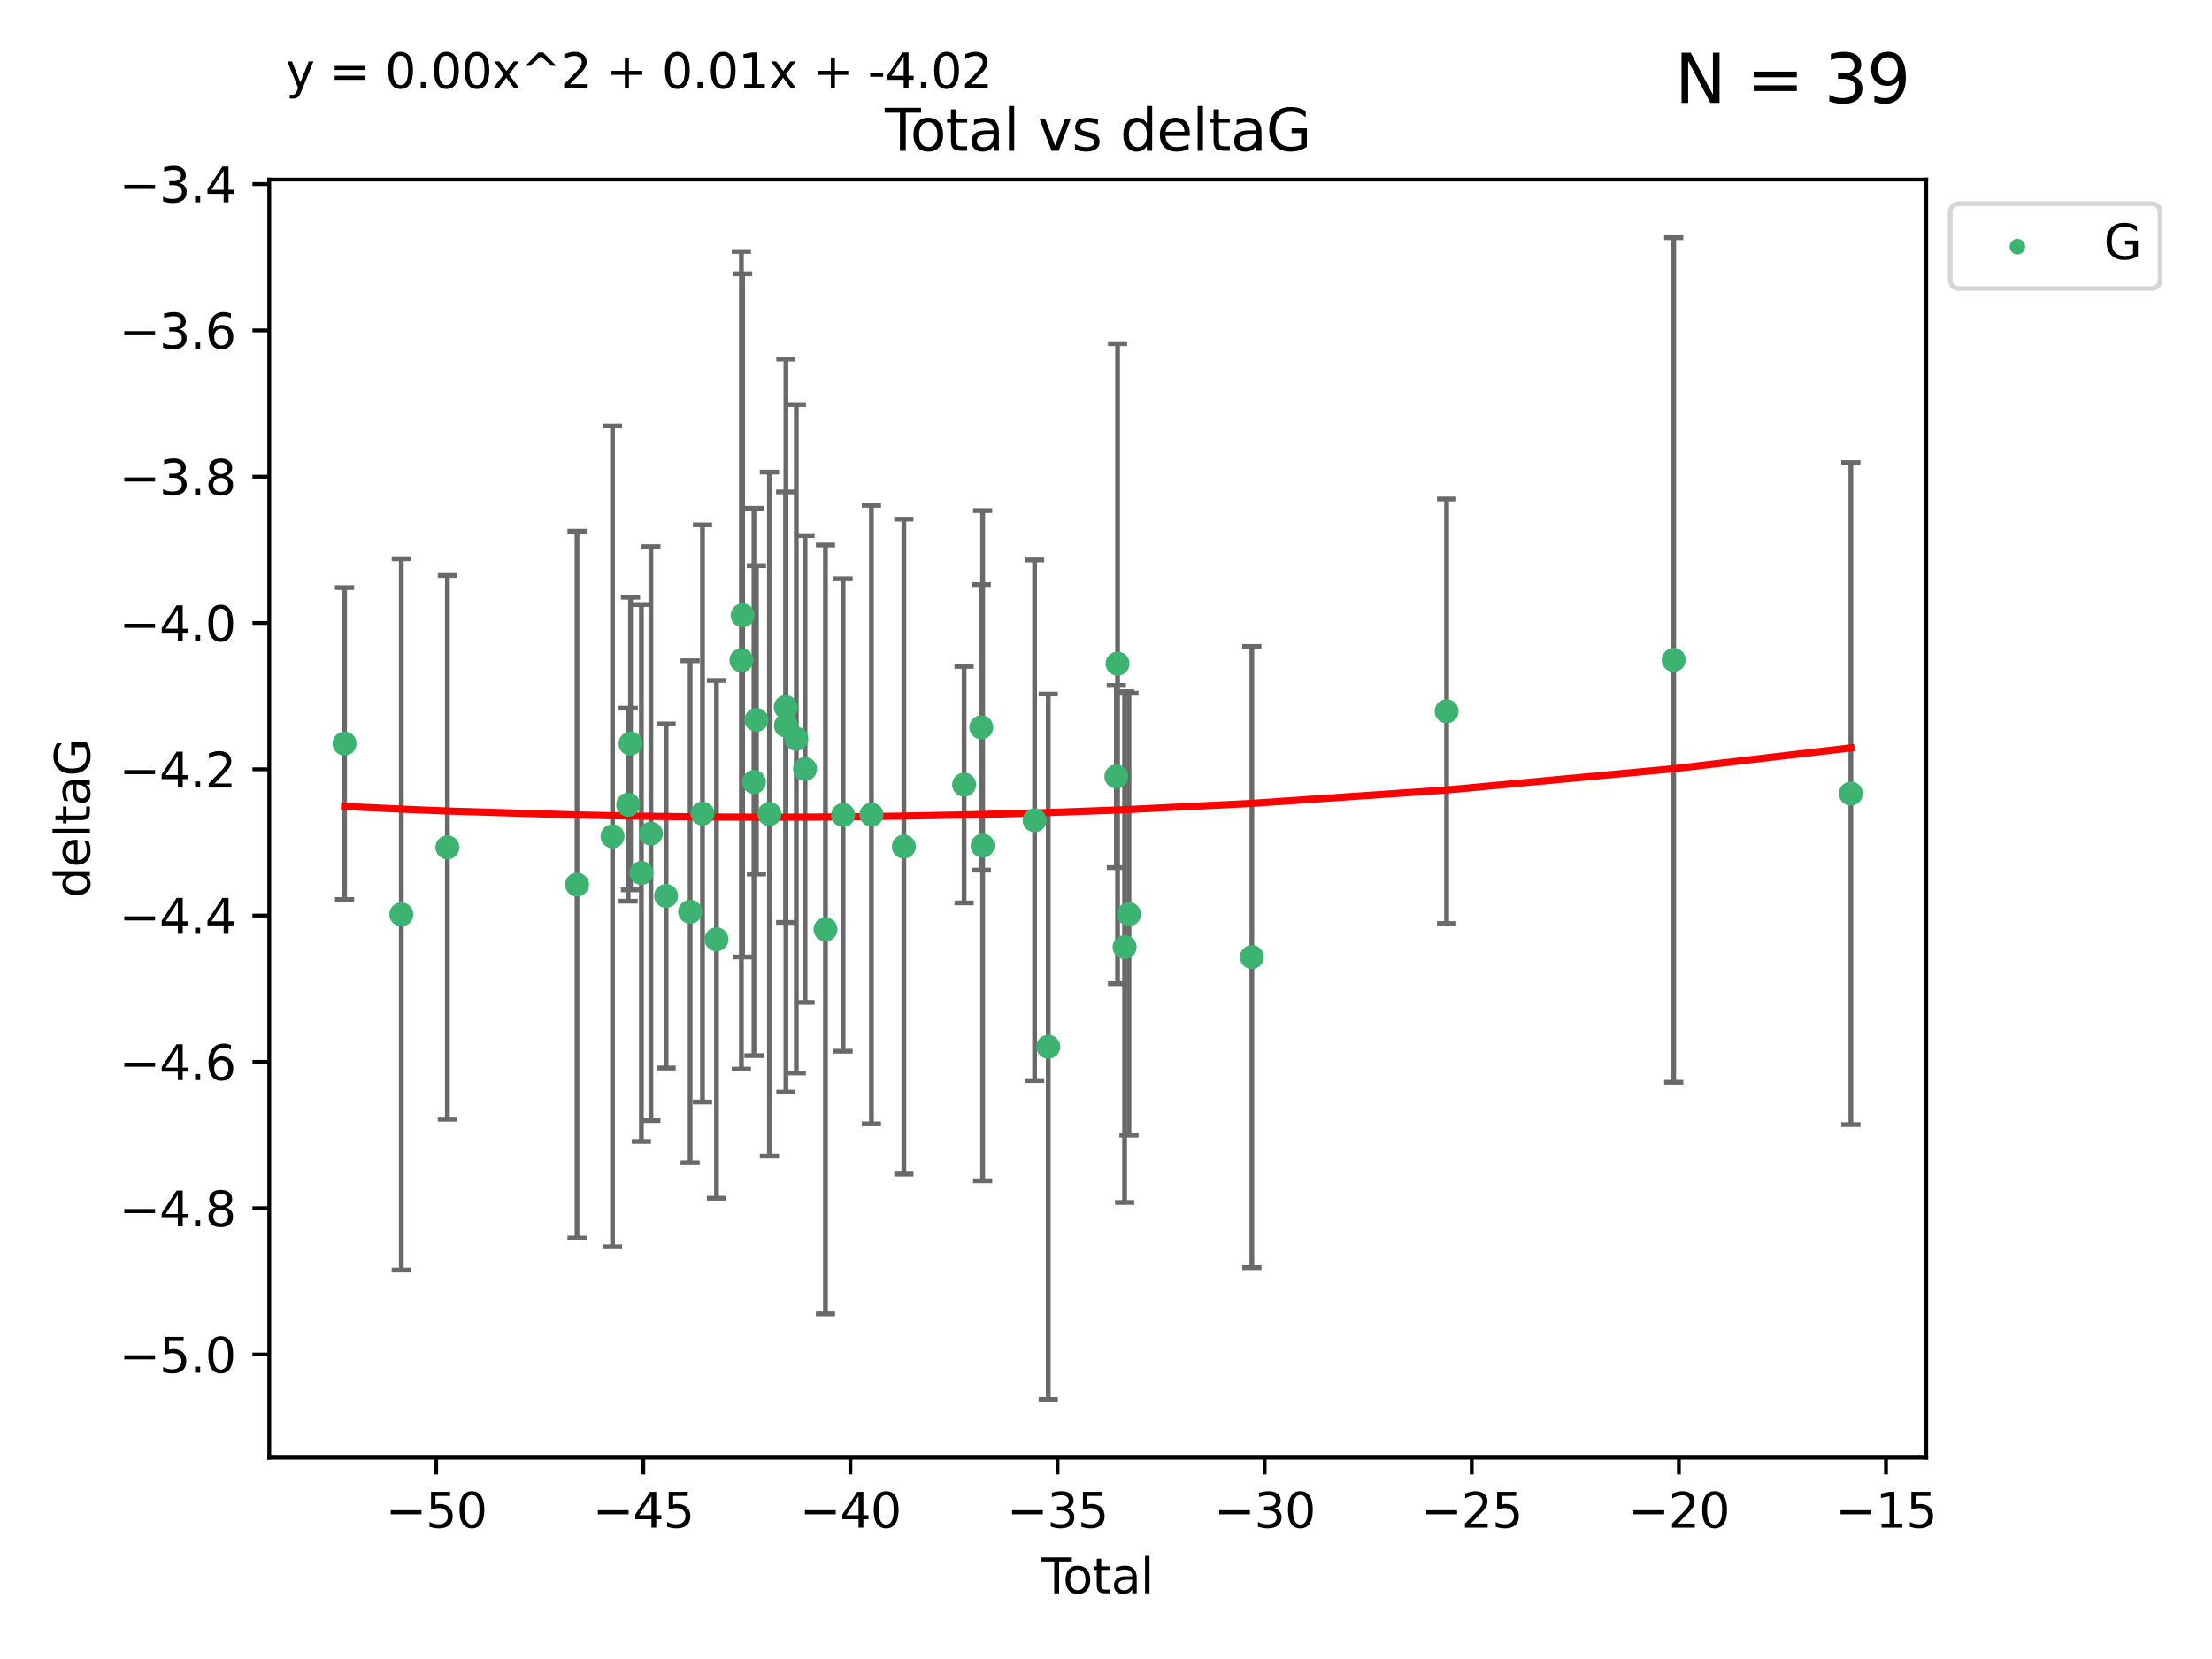 <?xml version="1.0" encoding="utf-8" standalone="no"?>
<!DOCTYPE svg PUBLIC "-//W3C//DTD SVG 1.1//EN"
  "http://www.w3.org/Graphics/SVG/1.1/DTD/svg11.dtd">
<svg xmlns:xlink="http://www.w3.org/1999/xlink" width="460.8pt" height="345.6pt" viewBox="0 0 460.8 345.6" xmlns="http://www.w3.org/2000/svg" version="1.1">
 <defs>
  <style type="text/css">*{stroke-linejoin: round; stroke-linecap: butt}</style>
 </defs>
 <g id="figure_1">
  <g id="patch_1">
   <path d="M 0 345.6 
L 460.8 345.6 
L 460.8 0 
L 0 0 
z
" style="fill: #ffffff"/>
  </g>
  <g id="axes_1">
   <g id="patch_2">
    <path d="M 56.09 303.64 
L 401.26 303.64 
L 401.26 37.411 
L 56.09 37.411 
z
" style="fill: #ffffff"/>
   </g>
   <g id="PathCollection_1">
    <defs>
     <path id="md97680f6ef" d="M 0 1.118 
C 0.297 1.118 0.581 1 0.791 0.791 
C 1 0.581 1.118 0.297 1.118 0 
C 1.118 -0.297 1 -0.581 0.791 -0.791 
C 0.581 -1 0.297 -1.118 0 -1.118 
C -0.297 -1.118 -0.581 -1 -0.791 -0.791 
C -1 -0.581 -1.118 -0.297 -1.118 0 
C -1.118 0.297 -1 0.581 -0.791 0.791 
C -0.581 1 -0.297 1.118 0 1.118 
z
" style="stroke: #3cb371"/>
    </defs>
    <g clip-path="url(#p8ca5274a04)">
     <use xlink:href="#md97680f6ef" x="71.78" y="154.898" style="fill: #3cb371; stroke: #3cb371"/>
     <use xlink:href="#md97680f6ef" x="83.601" y="190.485" style="fill: #3cb371; stroke: #3cb371"/>
     <use xlink:href="#md97680f6ef" x="93.196" y="176.521" style="fill: #3cb371; stroke: #3cb371"/>
     <use xlink:href="#md97680f6ef" x="120.2" y="184.286" style="fill: #3cb371; stroke: #3cb371"/>
     <use xlink:href="#md97680f6ef" x="127.599" y="174.225" style="fill: #3cb371; stroke: #3cb371"/>
     <use xlink:href="#md97680f6ef" x="130.863" y="167.635" style="fill: #3cb371; stroke: #3cb371"/>
     <use xlink:href="#md97680f6ef" x="131.349" y="154.898" style="fill: #3cb371; stroke: #3cb371"/>
     <use xlink:href="#md97680f6ef" x="133.615" y="181.857" style="fill: #3cb371; stroke: #3cb371"/>
     <use xlink:href="#md97680f6ef" x="135.594" y="173.658" style="fill: #3cb371; stroke: #3cb371"/>
     <use xlink:href="#md97680f6ef" x="138.759" y="186.644" style="fill: #3cb371; stroke: #3cb371"/>
     <use xlink:href="#md97680f6ef" x="143.766" y="189.937" style="fill: #3cb371; stroke: #3cb371"/>
     <use xlink:href="#md97680f6ef" x="146.343" y="169.47" style="fill: #3cb371; stroke: #3cb371"/>
     <use xlink:href="#md97680f6ef" x="149.262" y="195.681" style="fill: #3cb371; stroke: #3cb371"/>
     <use xlink:href="#md97680f6ef" x="154.445" y="137.553" style="fill: #3cb371; stroke: #3cb371"/>
     <use xlink:href="#md97680f6ef" x="154.702" y="128.185" style="fill: #3cb371; stroke: #3cb371"/>
     <use xlink:href="#md97680f6ef" x="157.066" y="162.908" style="fill: #3cb371; stroke: #3cb371"/>
     <use xlink:href="#md97680f6ef" x="157.58" y="149.961" style="fill: #3cb371; stroke: #3cb371"/>
     <use xlink:href="#md97680f6ef" x="160.289" y="169.58" style="fill: #3cb371; stroke: #3cb371"/>
     <use xlink:href="#md97680f6ef" x="163.671" y="147.314" style="fill: #3cb371; stroke: #3cb371"/>
     <use xlink:href="#md97680f6ef" x="163.718" y="151.155" style="fill: #3cb371; stroke: #3cb371"/>
     <use xlink:href="#md97680f6ef" x="165.885" y="153.901" style="fill: #3cb371; stroke: #3cb371"/>
     <use xlink:href="#md97680f6ef" x="167.7" y="160.197" style="fill: #3cb371; stroke: #3cb371"/>
     <use xlink:href="#md97680f6ef" x="171.961" y="193.613" style="fill: #3cb371; stroke: #3cb371"/>
     <use xlink:href="#md97680f6ef" x="175.63" y="169.779" style="fill: #3cb371; stroke: #3cb371"/>
     <use xlink:href="#md97680f6ef" x="181.535" y="169.698" style="fill: #3cb371; stroke: #3cb371"/>
     <use xlink:href="#md97680f6ef" x="188.289" y="176.362" style="fill: #3cb371; stroke: #3cb371"/>
     <use xlink:href="#md97680f6ef" x="200.843" y="163.457" style="fill: #3cb371; stroke: #3cb371"/>
     <use xlink:href="#md97680f6ef" x="204.419" y="151.514" style="fill: #3cb371; stroke: #3cb371"/>
     <use xlink:href="#md97680f6ef" x="204.701" y="176.17" style="fill: #3cb371; stroke: #3cb371"/>
     <use xlink:href="#md97680f6ef" x="215.525" y="170.88" style="fill: #3cb371; stroke: #3cb371"/>
     <use xlink:href="#md97680f6ef" x="218.373" y="218.056" style="fill: #3cb371; stroke: #3cb371"/>
     <use xlink:href="#md97680f6ef" x="232.558" y="161.765" style="fill: #3cb371; stroke: #3cb371"/>
     <use xlink:href="#md97680f6ef" x="232.807" y="138.248" style="fill: #3cb371; stroke: #3cb371"/>
     <use xlink:href="#md97680f6ef" x="234.275" y="197.3" style="fill: #3cb371; stroke: #3cb371"/>
     <use xlink:href="#md97680f6ef" x="235.187" y="190.441" style="fill: #3cb371; stroke: #3cb371"/>
     <use xlink:href="#md97680f6ef" x="260.783" y="199.369" style="fill: #3cb371; stroke: #3cb371"/>
     <use xlink:href="#md97680f6ef" x="301.358" y="148.173" style="fill: #3cb371; stroke: #3cb371"/>
     <use xlink:href="#md97680f6ef" x="348.663" y="137.488" style="fill: #3cb371; stroke: #3cb371"/>
     <use xlink:href="#md97680f6ef" x="385.57" y="165.32" style="fill: #3cb371; stroke: #3cb371"/>
    </g>
   </g>
   <g id="matplotlib.axis_1">
    <g id="xtick_1">
     <g id="line2d_1">
      <defs>
       <path id="m4815b37add" d="M 0 0 
L 0 3.5 
" style="stroke: #000000; stroke-width: 0.8"/>
      </defs>
      <g>
       <use xlink:href="#m4815b37add" x="90.863" y="303.64" style="stroke: #000000; stroke-width: 0.8"/>
      </g>
     </g>
     <g id="text_1">
      <!-- −50 -->
      <g transform="translate(80.31 318.238)scale(0.1 -0.1)">
       <defs>
        <path id="DejaVuSans-2212" d="M 678 2272 
L 4684 2272 
L 4684 1741 
L 678 1741 
L 678 2272 
z
" transform="scale(0.016)"/>
        <path id="DejaVuSans-35" d="M 691 4666 
L 3169 4666 
L 3169 4134 
L 1269 4134 
L 1269 2991 
Q 1406 3038 1543 3061 
Q 1681 3084 1819 3084 
Q 2600 3084 3056 2656 
Q 3513 2228 3513 1497 
Q 3513 744 3044 326 
Q 2575 -91 1722 -91 
Q 1428 -91 1123 -41 
Q 819 9 494 109 
L 494 744 
Q 775 591 1075 516 
Q 1375 441 1709 441 
Q 2250 441 2565 725 
Q 2881 1009 2881 1497 
Q 2881 1984 2565 2268 
Q 2250 2553 1709 2553 
Q 1456 2553 1204 2497 
Q 953 2441 691 2322 
L 691 4666 
z
" transform="scale(0.016)"/>
        <path id="DejaVuSans-30" d="M 2034 4250 
Q 1547 4250 1301 3770 
Q 1056 3291 1056 2328 
Q 1056 1369 1301 889 
Q 1547 409 2034 409 
Q 2525 409 2770 889 
Q 3016 1369 3016 2328 
Q 3016 3291 2770 3770 
Q 2525 4250 2034 4250 
z
M 2034 4750 
Q 2819 4750 3233 4129 
Q 3647 3509 3647 2328 
Q 3647 1150 3233 529 
Q 2819 -91 2034 -91 
Q 1250 -91 836 529 
Q 422 1150 422 2328 
Q 422 3509 836 4129 
Q 1250 4750 2034 4750 
z
" transform="scale(0.016)"/>
       </defs>
       <use xlink:href="#DejaVuSans-2212"/>
       <use xlink:href="#DejaVuSans-35" x="83.789"/>
       <use xlink:href="#DejaVuSans-30" x="147.412"/>
      </g>
     </g>
    </g>
    <g id="xtick_2">
     <g id="line2d_2">
      <g>
       <use xlink:href="#m4815b37add" x="134.008" y="303.64" style="stroke: #000000; stroke-width: 0.8"/>
      </g>
     </g>
     <g id="text_2">
      <!-- −45 -->
      <g transform="translate(123.456 318.238)scale(0.1 -0.1)">
       <defs>
        <path id="DejaVuSans-34" d="M 2419 4116 
L 825 1625 
L 2419 1625 
L 2419 4116 
z
M 2253 4666 
L 3047 4666 
L 3047 1625 
L 3713 1625 
L 3713 1100 
L 3047 1100 
L 3047 0 
L 2419 0 
L 2419 1100 
L 313 1100 
L 313 1709 
L 2253 4666 
z
" transform="scale(0.016)"/>
       </defs>
       <use xlink:href="#DejaVuSans-2212"/>
       <use xlink:href="#DejaVuSans-34" x="83.789"/>
       <use xlink:href="#DejaVuSans-35" x="147.412"/>
      </g>
     </g>
    </g>
    <g id="xtick_3">
     <g id="line2d_3">
      <g>
       <use xlink:href="#m4815b37add" x="177.154" y="303.64" style="stroke: #000000; stroke-width: 0.8"/>
      </g>
     </g>
     <g id="text_3">
      <!-- −40 -->
      <g transform="translate(166.602 318.238)scale(0.1 -0.1)">
       <use xlink:href="#DejaVuSans-2212"/>
       <use xlink:href="#DejaVuSans-34" x="83.789"/>
       <use xlink:href="#DejaVuSans-30" x="147.412"/>
      </g>
     </g>
    </g>
    <g id="xtick_4">
     <g id="line2d_4">
      <g>
       <use xlink:href="#m4815b37add" x="220.3" y="303.64" style="stroke: #000000; stroke-width: 0.8"/>
      </g>
     </g>
     <g id="text_4">
      <!-- −35 -->
      <g transform="translate(209.747 318.238)scale(0.1 -0.1)">
       <defs>
        <path id="DejaVuSans-33" d="M 2597 2516 
Q 3050 2419 3304 2112 
Q 3559 1806 3559 1356 
Q 3559 666 3084 287 
Q 2609 -91 1734 -91 
Q 1441 -91 1130 -33 
Q 819 25 488 141 
L 488 750 
Q 750 597 1062 519 
Q 1375 441 1716 441 
Q 2309 441 2620 675 
Q 2931 909 2931 1356 
Q 2931 1769 2642 2001 
Q 2353 2234 1838 2234 
L 1294 2234 
L 1294 2753 
L 1863 2753 
Q 2328 2753 2575 2939 
Q 2822 3125 2822 3475 
Q 2822 3834 2567 4026 
Q 2313 4219 1838 4219 
Q 1578 4219 1281 4162 
Q 984 4106 628 3988 
L 628 4550 
Q 988 4650 1302 4700 
Q 1616 4750 1894 4750 
Q 2613 4750 3031 4423 
Q 3450 4097 3450 3541 
Q 3450 3153 3228 2886 
Q 3006 2619 2597 2516 
z
" transform="scale(0.016)"/>
       </defs>
       <use xlink:href="#DejaVuSans-2212"/>
       <use xlink:href="#DejaVuSans-33" x="83.789"/>
       <use xlink:href="#DejaVuSans-35" x="147.412"/>
      </g>
     </g>
    </g>
    <g id="xtick_5">
     <g id="line2d_5">
      <g>
       <use xlink:href="#m4815b37add" x="263.445" y="303.64" style="stroke: #000000; stroke-width: 0.8"/>
      </g>
     </g>
     <g id="text_5">
      <!-- −30 -->
      <g transform="translate(252.893 318.238)scale(0.1 -0.1)">
       <use xlink:href="#DejaVuSans-2212"/>
       <use xlink:href="#DejaVuSans-33" x="83.789"/>
       <use xlink:href="#DejaVuSans-30" x="147.412"/>
      </g>
     </g>
    </g>
    <g id="xtick_6">
     <g id="line2d_6">
      <g>
       <use xlink:href="#m4815b37add" x="306.591" y="303.64" style="stroke: #000000; stroke-width: 0.8"/>
      </g>
     </g>
     <g id="text_6">
      <!-- −25 -->
      <g transform="translate(296.038 318.238)scale(0.1 -0.1)">
       <defs>
        <path id="DejaVuSans-32" d="M 1228 531 
L 3431 531 
L 3431 0 
L 469 0 
L 469 531 
Q 828 903 1448 1529 
Q 2069 2156 2228 2338 
Q 2531 2678 2651 2914 
Q 2772 3150 2772 3378 
Q 2772 3750 2511 3984 
Q 2250 4219 1831 4219 
Q 1534 4219 1204 4116 
Q 875 4013 500 3803 
L 500 4441 
Q 881 4594 1212 4672 
Q 1544 4750 1819 4750 
Q 2544 4750 2975 4387 
Q 3406 4025 3406 3419 
Q 3406 3131 3298 2873 
Q 3191 2616 2906 2266 
Q 2828 2175 2409 1742 
Q 1991 1309 1228 531 
z
" transform="scale(0.016)"/>
       </defs>
       <use xlink:href="#DejaVuSans-2212"/>
       <use xlink:href="#DejaVuSans-32" x="83.789"/>
       <use xlink:href="#DejaVuSans-35" x="147.412"/>
      </g>
     </g>
    </g>
    <g id="xtick_7">
     <g id="line2d_7">
      <g>
       <use xlink:href="#m4815b37add" x="349.736" y="303.64" style="stroke: #000000; stroke-width: 0.8"/>
      </g>
     </g>
     <g id="text_7">
      <!-- −20 -->
      <g transform="translate(339.184 318.238)scale(0.1 -0.1)">
       <use xlink:href="#DejaVuSans-2212"/>
       <use xlink:href="#DejaVuSans-32" x="83.789"/>
       <use xlink:href="#DejaVuSans-30" x="147.412"/>
      </g>
     </g>
    </g>
    <g id="xtick_8">
     <g id="line2d_8">
      <g>
       <use xlink:href="#m4815b37add" x="392.882" y="303.64" style="stroke: #000000; stroke-width: 0.8"/>
      </g>
     </g>
     <g id="text_8">
      <!-- −15 -->
      <g transform="translate(382.33 318.238)scale(0.1 -0.1)">
       <defs>
        <path id="DejaVuSans-31" d="M 794 531 
L 1825 531 
L 1825 4091 
L 703 3866 
L 703 4441 
L 1819 4666 
L 2450 4666 
L 2450 531 
L 3481 531 
L 3481 0 
L 794 0 
L 794 531 
z
" transform="scale(0.016)"/>
       </defs>
       <use xlink:href="#DejaVuSans-2212"/>
       <use xlink:href="#DejaVuSans-31" x="83.789"/>
       <use xlink:href="#DejaVuSans-35" x="147.412"/>
      </g>
     </g>
    </g>
    <g id="text_9">
     <!-- Total -->
     <g transform="translate(216.998 331.917)scale(0.1 -0.1)">
      <defs>
       <path id="DejaVuSans-54" d="M -19 4666 
L 3928 4666 
L 3928 4134 
L 2272 4134 
L 2272 0 
L 1638 0 
L 1638 4134 
L -19 4134 
L -19 4666 
z
" transform="scale(0.016)"/>
       <path id="DejaVuSans-6f" d="M 1959 3097 
Q 1497 3097 1228 2736 
Q 959 2375 959 1747 
Q 959 1119 1226 758 
Q 1494 397 1959 397 
Q 2419 397 2687 759 
Q 2956 1122 2956 1747 
Q 2956 2369 2687 2733 
Q 2419 3097 1959 3097 
z
M 1959 3584 
Q 2709 3584 3137 3096 
Q 3566 2609 3566 1747 
Q 3566 888 3137 398 
Q 2709 -91 1959 -91 
Q 1206 -91 779 398 
Q 353 888 353 1747 
Q 353 2609 779 3096 
Q 1206 3584 1959 3584 
z
" transform="scale(0.016)"/>
       <path id="DejaVuSans-74" d="M 1172 4494 
L 1172 3500 
L 2356 3500 
L 2356 3053 
L 1172 3053 
L 1172 1153 
Q 1172 725 1289 603 
Q 1406 481 1766 481 
L 2356 481 
L 2356 0 
L 1766 0 
Q 1100 0 847 248 
Q 594 497 594 1153 
L 594 3053 
L 172 3053 
L 172 3500 
L 594 3500 
L 594 4494 
L 1172 4494 
z
" transform="scale(0.016)"/>
       <path id="DejaVuSans-61" d="M 2194 1759 
Q 1497 1759 1228 1600 
Q 959 1441 959 1056 
Q 959 750 1161 570 
Q 1363 391 1709 391 
Q 2188 391 2477 730 
Q 2766 1069 2766 1631 
L 2766 1759 
L 2194 1759 
z
M 3341 1997 
L 3341 0 
L 2766 0 
L 2766 531 
Q 2569 213 2275 61 
Q 1981 -91 1556 -91 
Q 1019 -91 701 211 
Q 384 513 384 1019 
Q 384 1609 779 1909 
Q 1175 2209 1959 2209 
L 2766 2209 
L 2766 2266 
Q 2766 2663 2505 2880 
Q 2244 3097 1772 3097 
Q 1472 3097 1187 3025 
Q 903 2953 641 2809 
L 641 3341 
Q 956 3463 1253 3523 
Q 1550 3584 1831 3584 
Q 2591 3584 2966 3190 
Q 3341 2797 3341 1997 
z
" transform="scale(0.016)"/>
       <path id="DejaVuSans-6c" d="M 603 4863 
L 1178 4863 
L 1178 0 
L 603 0 
L 603 4863 
z
" transform="scale(0.016)"/>
      </defs>
      <use xlink:href="#DejaVuSans-54"/>
      <use xlink:href="#DejaVuSans-6f" x="44.084"/>
      <use xlink:href="#DejaVuSans-74" x="105.266"/>
      <use xlink:href="#DejaVuSans-61" x="144.475"/>
      <use xlink:href="#DejaVuSans-6c" x="205.754"/>
     </g>
    </g>
   </g>
   <g id="matplotlib.axis_2">
    <g id="ytick_1">
     <g id="line2d_9">
      <defs>
       <path id="mf50a6aa956" d="M 0 0 
L -3.5 0 
" style="stroke: #000000; stroke-width: 0.8"/>
      </defs>
      <g>
       <use xlink:href="#mf50a6aa956" x="56.09" y="282.16" style="stroke: #000000; stroke-width: 0.8"/>
      </g>
     </g>
     <g id="text_10">
      <!-- −5.0 -->
      <g transform="translate(24.807 285.959)scale(0.1 -0.1)">
       <defs>
        <path id="DejaVuSans-2e" d="M 684 794 
L 1344 794 
L 1344 0 
L 684 0 
L 684 794 
z
" transform="scale(0.016)"/>
       </defs>
       <use xlink:href="#DejaVuSans-2212"/>
       <use xlink:href="#DejaVuSans-35" x="83.789"/>
       <use xlink:href="#DejaVuSans-2e" x="147.412"/>
       <use xlink:href="#DejaVuSans-30" x="179.199"/>
      </g>
     </g>
    </g>
    <g id="ytick_2">
     <g id="line2d_10">
      <g>
       <use xlink:href="#mf50a6aa956" x="56.09" y="251.684" style="stroke: #000000; stroke-width: 0.8"/>
      </g>
     </g>
     <g id="text_11">
      <!-- −4.8 -->
      <g transform="translate(24.807 255.483)scale(0.1 -0.1)">
       <defs>
        <path id="DejaVuSans-38" d="M 2034 2216 
Q 1584 2216 1326 1975 
Q 1069 1734 1069 1313 
Q 1069 891 1326 650 
Q 1584 409 2034 409 
Q 2484 409 2743 651 
Q 3003 894 3003 1313 
Q 3003 1734 2745 1975 
Q 2488 2216 2034 2216 
z
M 1403 2484 
Q 997 2584 770 2862 
Q 544 3141 544 3541 
Q 544 4100 942 4425 
Q 1341 4750 2034 4750 
Q 2731 4750 3128 4425 
Q 3525 4100 3525 3541 
Q 3525 3141 3298 2862 
Q 3072 2584 2669 2484 
Q 3125 2378 3379 2068 
Q 3634 1759 3634 1313 
Q 3634 634 3220 271 
Q 2806 -91 2034 -91 
Q 1263 -91 848 271 
Q 434 634 434 1313 
Q 434 1759 690 2068 
Q 947 2378 1403 2484 
z
M 1172 3481 
Q 1172 3119 1398 2916 
Q 1625 2713 2034 2713 
Q 2441 2713 2670 2916 
Q 2900 3119 2900 3481 
Q 2900 3844 2670 4047 
Q 2441 4250 2034 4250 
Q 1625 4250 1398 4047 
Q 1172 3844 1172 3481 
z
" transform="scale(0.016)"/>
       </defs>
       <use xlink:href="#DejaVuSans-2212"/>
       <use xlink:href="#DejaVuSans-34" x="83.789"/>
       <use xlink:href="#DejaVuSans-2e" x="147.412"/>
       <use xlink:href="#DejaVuSans-38" x="179.199"/>
      </g>
     </g>
    </g>
    <g id="ytick_3">
     <g id="line2d_11">
      <g>
       <use xlink:href="#mf50a6aa956" x="56.09" y="221.207" style="stroke: #000000; stroke-width: 0.8"/>
      </g>
     </g>
     <g id="text_12">
      <!-- −4.6 -->
      <g transform="translate(24.807 225.007)scale(0.1 -0.1)">
       <defs>
        <path id="DejaVuSans-36" d="M 2113 2584 
Q 1688 2584 1439 2293 
Q 1191 2003 1191 1497 
Q 1191 994 1439 701 
Q 1688 409 2113 409 
Q 2538 409 2786 701 
Q 3034 994 3034 1497 
Q 3034 2003 2786 2293 
Q 2538 2584 2113 2584 
z
M 3366 4563 
L 3366 3988 
Q 3128 4100 2886 4159 
Q 2644 4219 2406 4219 
Q 1781 4219 1451 3797 
Q 1122 3375 1075 2522 
Q 1259 2794 1537 2939 
Q 1816 3084 2150 3084 
Q 2853 3084 3261 2657 
Q 3669 2231 3669 1497 
Q 3669 778 3244 343 
Q 2819 -91 2113 -91 
Q 1303 -91 875 529 
Q 447 1150 447 2328 
Q 447 3434 972 4092 
Q 1497 4750 2381 4750 
Q 2619 4750 2861 4703 
Q 3103 4656 3366 4563 
z
" transform="scale(0.016)"/>
       </defs>
       <use xlink:href="#DejaVuSans-2212"/>
       <use xlink:href="#DejaVuSans-34" x="83.789"/>
       <use xlink:href="#DejaVuSans-2e" x="147.412"/>
       <use xlink:href="#DejaVuSans-36" x="179.199"/>
      </g>
     </g>
    </g>
    <g id="ytick_4">
     <g id="line2d_12">
      <g>
       <use xlink:href="#mf50a6aa956" x="56.09" y="190.731" style="stroke: #000000; stroke-width: 0.8"/>
      </g>
     </g>
     <g id="text_13">
      <!-- −4.4 -->
      <g transform="translate(24.807 194.53)scale(0.1 -0.1)">
       <use xlink:href="#DejaVuSans-2212"/>
       <use xlink:href="#DejaVuSans-34" x="83.789"/>
       <use xlink:href="#DejaVuSans-2e" x="147.412"/>
       <use xlink:href="#DejaVuSans-34" x="179.199"/>
      </g>
     </g>
    </g>
    <g id="ytick_5">
     <g id="line2d_13">
      <g>
       <use xlink:href="#mf50a6aa956" x="56.09" y="160.255" style="stroke: #000000; stroke-width: 0.8"/>
      </g>
     </g>
     <g id="text_14">
      <!-- −4.2 -->
      <g transform="translate(24.807 164.054)scale(0.1 -0.1)">
       <use xlink:href="#DejaVuSans-2212"/>
       <use xlink:href="#DejaVuSans-34" x="83.789"/>
       <use xlink:href="#DejaVuSans-2e" x="147.412"/>
       <use xlink:href="#DejaVuSans-32" x="179.199"/>
      </g>
     </g>
    </g>
    <g id="ytick_6">
     <g id="line2d_14">
      <g>
       <use xlink:href="#mf50a6aa956" x="56.09" y="129.779" style="stroke: #000000; stroke-width: 0.8"/>
      </g>
     </g>
     <g id="text_15">
      <!-- −4.0 -->
      <g transform="translate(24.807 133.578)scale(0.1 -0.1)">
       <use xlink:href="#DejaVuSans-2212"/>
       <use xlink:href="#DejaVuSans-34" x="83.789"/>
       <use xlink:href="#DejaVuSans-2e" x="147.412"/>
       <use xlink:href="#DejaVuSans-30" x="179.199"/>
      </g>
     </g>
    </g>
    <g id="ytick_7">
     <g id="line2d_15">
      <g>
       <use xlink:href="#mf50a6aa956" x="56.09" y="99.302" style="stroke: #000000; stroke-width: 0.8"/>
      </g>
     </g>
     <g id="text_16">
      <!-- −3.8 -->
      <g transform="translate(24.807 103.102)scale(0.1 -0.1)">
       <use xlink:href="#DejaVuSans-2212"/>
       <use xlink:href="#DejaVuSans-33" x="83.789"/>
       <use xlink:href="#DejaVuSans-2e" x="147.412"/>
       <use xlink:href="#DejaVuSans-38" x="179.199"/>
      </g>
     </g>
    </g>
    <g id="ytick_8">
     <g id="line2d_16">
      <g>
       <use xlink:href="#mf50a6aa956" x="56.09" y="68.826" style="stroke: #000000; stroke-width: 0.8"/>
      </g>
     </g>
     <g id="text_17">
      <!-- −3.6 -->
      <g transform="translate(24.807 72.625)scale(0.1 -0.1)">
       <use xlink:href="#DejaVuSans-2212"/>
       <use xlink:href="#DejaVuSans-33" x="83.789"/>
       <use xlink:href="#DejaVuSans-2e" x="147.412"/>
       <use xlink:href="#DejaVuSans-36" x="179.199"/>
      </g>
     </g>
    </g>
    <g id="ytick_9">
     <g id="line2d_17">
      <g>
       <use xlink:href="#mf50a6aa956" x="56.09" y="38.35" style="stroke: #000000; stroke-width: 0.8"/>
      </g>
     </g>
     <g id="text_18">
      <!-- −3.4 -->
      <g transform="translate(24.807 42.149)scale(0.1 -0.1)">
       <use xlink:href="#DejaVuSans-2212"/>
       <use xlink:href="#DejaVuSans-33" x="83.789"/>
       <use xlink:href="#DejaVuSans-2e" x="147.412"/>
       <use xlink:href="#DejaVuSans-34" x="179.199"/>
      </g>
     </g>
    </g>
    <g id="text_19">
     <!-- deltaG -->
     <g transform="translate(18.727 187.064)rotate(-90)scale(0.1 -0.1)">
      <defs>
       <path id="DejaVuSans-64" d="M 2906 2969 
L 2906 4863 
L 3481 4863 
L 3481 0 
L 2906 0 
L 2906 525 
Q 2725 213 2448 61 
Q 2172 -91 1784 -91 
Q 1150 -91 751 415 
Q 353 922 353 1747 
Q 353 2572 751 3078 
Q 1150 3584 1784 3584 
Q 2172 3584 2448 3432 
Q 2725 3281 2906 2969 
z
M 947 1747 
Q 947 1113 1208 752 
Q 1469 391 1925 391 
Q 2381 391 2643 752 
Q 2906 1113 2906 1747 
Q 2906 2381 2643 2742 
Q 2381 3103 1925 3103 
Q 1469 3103 1208 2742 
Q 947 2381 947 1747 
z
" transform="scale(0.016)"/>
       <path id="DejaVuSans-65" d="M 3597 1894 
L 3597 1613 
L 953 1613 
Q 991 1019 1311 708 
Q 1631 397 2203 397 
Q 2534 397 2845 478 
Q 3156 559 3463 722 
L 3463 178 
Q 3153 47 2828 -22 
Q 2503 -91 2169 -91 
Q 1331 -91 842 396 
Q 353 884 353 1716 
Q 353 2575 817 3079 
Q 1281 3584 2069 3584 
Q 2775 3584 3186 3129 
Q 3597 2675 3597 1894 
z
M 3022 2063 
Q 3016 2534 2758 2815 
Q 2500 3097 2075 3097 
Q 1594 3097 1305 2825 
Q 1016 2553 972 2059 
L 3022 2063 
z
" transform="scale(0.016)"/>
       <path id="DejaVuSans-47" d="M 3809 666 
L 3809 1919 
L 2778 1919 
L 2778 2438 
L 4434 2438 
L 4434 434 
Q 4069 175 3628 42 
Q 3188 -91 2688 -91 
Q 1594 -91 976 548 
Q 359 1188 359 2328 
Q 359 3472 976 4111 
Q 1594 4750 2688 4750 
Q 3144 4750 3555 4637 
Q 3966 4525 4313 4306 
L 4313 3634 
Q 3963 3931 3569 4081 
Q 3175 4231 2741 4231 
Q 1884 4231 1454 3753 
Q 1025 3275 1025 2328 
Q 1025 1384 1454 906 
Q 1884 428 2741 428 
Q 3075 428 3337 486 
Q 3600 544 3809 666 
z
" transform="scale(0.016)"/>
      </defs>
      <use xlink:href="#DejaVuSans-64"/>
      <use xlink:href="#DejaVuSans-65" x="63.477"/>
      <use xlink:href="#DejaVuSans-6c" x="125"/>
      <use xlink:href="#DejaVuSans-74" x="152.783"/>
      <use xlink:href="#DejaVuSans-61" x="191.992"/>
      <use xlink:href="#DejaVuSans-47" x="253.271"/>
     </g>
    </g>
   </g>
   <g id="LineCollection_1">
    <path d="M 71.78 187.387 
L 71.78 122.408 
" clip-path="url(#p8ca5274a04)" style="fill: none; stroke: #696969"/>
    <path d="M 83.601 264.575 
L 83.601 116.394 
" clip-path="url(#p8ca5274a04)" style="fill: none; stroke: #696969"/>
    <path d="M 93.196 233.154 
L 93.196 119.889 
" clip-path="url(#p8ca5274a04)" style="fill: none; stroke: #696969"/>
    <path d="M 120.2 257.894 
L 120.2 110.679 
" clip-path="url(#p8ca5274a04)" style="fill: none; stroke: #696969"/>
    <path d="M 127.599 259.728 
L 127.599 88.722 
" clip-path="url(#p8ca5274a04)" style="fill: none; stroke: #696969"/>
    <path d="M 130.863 187.746 
L 130.863 147.523 
" clip-path="url(#p8ca5274a04)" style="fill: none; stroke: #696969"/>
    <path d="M 131.349 185.385 
L 131.349 124.411 
" clip-path="url(#p8ca5274a04)" style="fill: none; stroke: #696969"/>
    <path d="M 133.615 237.782 
L 133.615 125.932 
" clip-path="url(#p8ca5274a04)" style="fill: none; stroke: #696969"/>
    <path d="M 135.594 233.437 
L 135.594 113.879 
" clip-path="url(#p8ca5274a04)" style="fill: none; stroke: #696969"/>
    <path d="M 138.759 222.486 
L 138.759 150.801 
" clip-path="url(#p8ca5274a04)" style="fill: none; stroke: #696969"/>
    <path d="M 143.766 242.229 
L 143.766 137.645 
" clip-path="url(#p8ca5274a04)" style="fill: none; stroke: #696969"/>
    <path d="M 146.343 229.588 
L 146.343 109.353 
" clip-path="url(#p8ca5274a04)" style="fill: none; stroke: #696969"/>
    <path d="M 149.262 249.608 
L 149.262 141.755 
" clip-path="url(#p8ca5274a04)" style="fill: none; stroke: #696969"/>
    <path d="M 154.445 222.713 
L 154.445 52.394 
" clip-path="url(#p8ca5274a04)" style="fill: none; stroke: #696969"/>
    <path d="M 154.702 199.348 
L 154.702 57.023 
" clip-path="url(#p8ca5274a04)" style="fill: none; stroke: #696969"/>
    <path d="M 157.066 219.911 
L 157.066 105.906 
" clip-path="url(#p8ca5274a04)" style="fill: none; stroke: #696969"/>
    <path d="M 157.58 182.092 
L 157.58 117.829 
" clip-path="url(#p8ca5274a04)" style="fill: none; stroke: #696969"/>
    <path d="M 160.289 240.812 
L 160.289 98.348 
" clip-path="url(#p8ca5274a04)" style="fill: none; stroke: #696969"/>
    <path d="M 163.671 192.154 
L 163.671 102.474 
" clip-path="url(#p8ca5274a04)" style="fill: none; stroke: #696969"/>
    <path d="M 163.718 227.509 
L 163.718 74.802 
" clip-path="url(#p8ca5274a04)" style="fill: none; stroke: #696969"/>
    <path d="M 165.885 223.527 
L 165.885 84.276 
" clip-path="url(#p8ca5274a04)" style="fill: none; stroke: #696969"/>
    <path d="M 167.7 208.814 
L 167.7 111.579 
" clip-path="url(#p8ca5274a04)" style="fill: none; stroke: #696969"/>
    <path d="M 171.961 273.688 
L 171.961 113.537 
" clip-path="url(#p8ca5274a04)" style="fill: none; stroke: #696969"/>
    <path d="M 175.63 218.989 
L 175.63 120.57 
" clip-path="url(#p8ca5274a04)" style="fill: none; stroke: #696969"/>
    <path d="M 181.535 234.122 
L 181.535 105.273 
" clip-path="url(#p8ca5274a04)" style="fill: none; stroke: #696969"/>
    <path d="M 188.289 244.572 
L 188.289 108.151 
" clip-path="url(#p8ca5274a04)" style="fill: none; stroke: #696969"/>
    <path d="M 200.843 188.097 
L 200.843 138.817 
" clip-path="url(#p8ca5274a04)" style="fill: none; stroke: #696969"/>
    <path d="M 204.419 181.26 
L 204.419 121.769 
" clip-path="url(#p8ca5274a04)" style="fill: none; stroke: #696969"/>
    <path d="M 204.701 245.968 
L 204.701 106.372 
" clip-path="url(#p8ca5274a04)" style="fill: none; stroke: #696969"/>
    <path d="M 215.525 225.12 
L 215.525 116.64 
" clip-path="url(#p8ca5274a04)" style="fill: none; stroke: #696969"/>
    <path d="M 218.373 291.539 
L 218.373 144.573 
" clip-path="url(#p8ca5274a04)" style="fill: none; stroke: #696969"/>
    <path d="M 232.558 180.738 
L 232.558 142.791 
" clip-path="url(#p8ca5274a04)" style="fill: none; stroke: #696969"/>
    <path d="M 232.807 204.903 
L 232.807 71.593 
" clip-path="url(#p8ca5274a04)" style="fill: none; stroke: #696969"/>
    <path d="M 234.275 250.501 
L 234.275 144.099 
" clip-path="url(#p8ca5274a04)" style="fill: none; stroke: #696969"/>
    <path d="M 235.187 236.474 
L 235.187 144.408 
" clip-path="url(#p8ca5274a04)" style="fill: none; stroke: #696969"/>
    <path d="M 260.783 264.07 
L 260.783 134.669 
" clip-path="url(#p8ca5274a04)" style="fill: none; stroke: #696969"/>
    <path d="M 301.358 192.392 
L 301.358 103.954 
" clip-path="url(#p8ca5274a04)" style="fill: none; stroke: #696969"/>
    <path d="M 348.663 225.464 
L 348.663 49.513 
" clip-path="url(#p8ca5274a04)" style="fill: none; stroke: #696969"/>
    <path d="M 385.57 234.277 
L 385.57 96.363 
" clip-path="url(#p8ca5274a04)" style="fill: none; stroke: #696969"/>
   </g>
   <g id="line2d_18">
    <defs>
     <path id="md14a0b76d5" d="M 2 0 
L -2 -0 
" style="stroke: #696969"/>
    </defs>
    <g clip-path="url(#p8ca5274a04)">
     <use xlink:href="#md14a0b76d5" x="71.78" y="187.387" style="fill: #696969; stroke: #696969"/>
     <use xlink:href="#md14a0b76d5" x="83.601" y="264.575" style="fill: #696969; stroke: #696969"/>
     <use xlink:href="#md14a0b76d5" x="93.196" y="233.154" style="fill: #696969; stroke: #696969"/>
     <use xlink:href="#md14a0b76d5" x="120.2" y="257.894" style="fill: #696969; stroke: #696969"/>
     <use xlink:href="#md14a0b76d5" x="127.599" y="259.728" style="fill: #696969; stroke: #696969"/>
     <use xlink:href="#md14a0b76d5" x="130.863" y="187.746" style="fill: #696969; stroke: #696969"/>
     <use xlink:href="#md14a0b76d5" x="131.349" y="185.385" style="fill: #696969; stroke: #696969"/>
     <use xlink:href="#md14a0b76d5" x="133.615" y="237.782" style="fill: #696969; stroke: #696969"/>
     <use xlink:href="#md14a0b76d5" x="135.594" y="233.437" style="fill: #696969; stroke: #696969"/>
     <use xlink:href="#md14a0b76d5" x="138.759" y="222.486" style="fill: #696969; stroke: #696969"/>
     <use xlink:href="#md14a0b76d5" x="143.766" y="242.229" style="fill: #696969; stroke: #696969"/>
     <use xlink:href="#md14a0b76d5" x="146.343" y="229.588" style="fill: #696969; stroke: #696969"/>
     <use xlink:href="#md14a0b76d5" x="149.262" y="249.608" style="fill: #696969; stroke: #696969"/>
     <use xlink:href="#md14a0b76d5" x="154.445" y="222.713" style="fill: #696969; stroke: #696969"/>
     <use xlink:href="#md14a0b76d5" x="154.702" y="199.348" style="fill: #696969; stroke: #696969"/>
     <use xlink:href="#md14a0b76d5" x="157.066" y="219.911" style="fill: #696969; stroke: #696969"/>
     <use xlink:href="#md14a0b76d5" x="157.58" y="182.092" style="fill: #696969; stroke: #696969"/>
     <use xlink:href="#md14a0b76d5" x="160.289" y="240.812" style="fill: #696969; stroke: #696969"/>
     <use xlink:href="#md14a0b76d5" x="163.671" y="192.154" style="fill: #696969; stroke: #696969"/>
     <use xlink:href="#md14a0b76d5" x="163.718" y="227.509" style="fill: #696969; stroke: #696969"/>
     <use xlink:href="#md14a0b76d5" x="165.885" y="223.527" style="fill: #696969; stroke: #696969"/>
     <use xlink:href="#md14a0b76d5" x="167.7" y="208.814" style="fill: #696969; stroke: #696969"/>
     <use xlink:href="#md14a0b76d5" x="171.961" y="273.688" style="fill: #696969; stroke: #696969"/>
     <use xlink:href="#md14a0b76d5" x="175.63" y="218.989" style="fill: #696969; stroke: #696969"/>
     <use xlink:href="#md14a0b76d5" x="181.535" y="234.122" style="fill: #696969; stroke: #696969"/>
     <use xlink:href="#md14a0b76d5" x="188.289" y="244.572" style="fill: #696969; stroke: #696969"/>
     <use xlink:href="#md14a0b76d5" x="200.843" y="188.097" style="fill: #696969; stroke: #696969"/>
     <use xlink:href="#md14a0b76d5" x="204.419" y="181.26" style="fill: #696969; stroke: #696969"/>
     <use xlink:href="#md14a0b76d5" x="204.701" y="245.968" style="fill: #696969; stroke: #696969"/>
     <use xlink:href="#md14a0b76d5" x="215.525" y="225.12" style="fill: #696969; stroke: #696969"/>
     <use xlink:href="#md14a0b76d5" x="218.373" y="291.539" style="fill: #696969; stroke: #696969"/>
     <use xlink:href="#md14a0b76d5" x="232.558" y="180.738" style="fill: #696969; stroke: #696969"/>
     <use xlink:href="#md14a0b76d5" x="232.807" y="204.903" style="fill: #696969; stroke: #696969"/>
     <use xlink:href="#md14a0b76d5" x="234.275" y="250.501" style="fill: #696969; stroke: #696969"/>
     <use xlink:href="#md14a0b76d5" x="235.187" y="236.474" style="fill: #696969; stroke: #696969"/>
     <use xlink:href="#md14a0b76d5" x="260.783" y="264.07" style="fill: #696969; stroke: #696969"/>
     <use xlink:href="#md14a0b76d5" x="301.358" y="192.392" style="fill: #696969; stroke: #696969"/>
     <use xlink:href="#md14a0b76d5" x="348.663" y="225.464" style="fill: #696969; stroke: #696969"/>
     <use xlink:href="#md14a0b76d5" x="385.57" y="234.277" style="fill: #696969; stroke: #696969"/>
    </g>
   </g>
   <g id="line2d_19">
    <g clip-path="url(#p8ca5274a04)">
     <use xlink:href="#md14a0b76d5" x="71.78" y="122.408" style="fill: #696969; stroke: #696969"/>
     <use xlink:href="#md14a0b76d5" x="83.601" y="116.394" style="fill: #696969; stroke: #696969"/>
     <use xlink:href="#md14a0b76d5" x="93.196" y="119.889" style="fill: #696969; stroke: #696969"/>
     <use xlink:href="#md14a0b76d5" x="120.2" y="110.679" style="fill: #696969; stroke: #696969"/>
     <use xlink:href="#md14a0b76d5" x="127.599" y="88.722" style="fill: #696969; stroke: #696969"/>
     <use xlink:href="#md14a0b76d5" x="130.863" y="147.523" style="fill: #696969; stroke: #696969"/>
     <use xlink:href="#md14a0b76d5" x="131.349" y="124.411" style="fill: #696969; stroke: #696969"/>
     <use xlink:href="#md14a0b76d5" x="133.615" y="125.932" style="fill: #696969; stroke: #696969"/>
     <use xlink:href="#md14a0b76d5" x="135.594" y="113.879" style="fill: #696969; stroke: #696969"/>
     <use xlink:href="#md14a0b76d5" x="138.759" y="150.801" style="fill: #696969; stroke: #696969"/>
     <use xlink:href="#md14a0b76d5" x="143.766" y="137.645" style="fill: #696969; stroke: #696969"/>
     <use xlink:href="#md14a0b76d5" x="146.343" y="109.353" style="fill: #696969; stroke: #696969"/>
     <use xlink:href="#md14a0b76d5" x="149.262" y="141.755" style="fill: #696969; stroke: #696969"/>
     <use xlink:href="#md14a0b76d5" x="154.445" y="52.394" style="fill: #696969; stroke: #696969"/>
     <use xlink:href="#md14a0b76d5" x="154.702" y="57.023" style="fill: #696969; stroke: #696969"/>
     <use xlink:href="#md14a0b76d5" x="157.066" y="105.906" style="fill: #696969; stroke: #696969"/>
     <use xlink:href="#md14a0b76d5" x="157.58" y="117.829" style="fill: #696969; stroke: #696969"/>
     <use xlink:href="#md14a0b76d5" x="160.289" y="98.348" style="fill: #696969; stroke: #696969"/>
     <use xlink:href="#md14a0b76d5" x="163.671" y="102.474" style="fill: #696969; stroke: #696969"/>
     <use xlink:href="#md14a0b76d5" x="163.718" y="74.802" style="fill: #696969; stroke: #696969"/>
     <use xlink:href="#md14a0b76d5" x="165.885" y="84.276" style="fill: #696969; stroke: #696969"/>
     <use xlink:href="#md14a0b76d5" x="167.7" y="111.579" style="fill: #696969; stroke: #696969"/>
     <use xlink:href="#md14a0b76d5" x="171.961" y="113.537" style="fill: #696969; stroke: #696969"/>
     <use xlink:href="#md14a0b76d5" x="175.63" y="120.57" style="fill: #696969; stroke: #696969"/>
     <use xlink:href="#md14a0b76d5" x="181.535" y="105.273" style="fill: #696969; stroke: #696969"/>
     <use xlink:href="#md14a0b76d5" x="188.289" y="108.151" style="fill: #696969; stroke: #696969"/>
     <use xlink:href="#md14a0b76d5" x="200.843" y="138.817" style="fill: #696969; stroke: #696969"/>
     <use xlink:href="#md14a0b76d5" x="204.419" y="121.769" style="fill: #696969; stroke: #696969"/>
     <use xlink:href="#md14a0b76d5" x="204.701" y="106.372" style="fill: #696969; stroke: #696969"/>
     <use xlink:href="#md14a0b76d5" x="215.525" y="116.64" style="fill: #696969; stroke: #696969"/>
     <use xlink:href="#md14a0b76d5" x="218.373" y="144.573" style="fill: #696969; stroke: #696969"/>
     <use xlink:href="#md14a0b76d5" x="232.558" y="142.791" style="fill: #696969; stroke: #696969"/>
     <use xlink:href="#md14a0b76d5" x="232.807" y="71.593" style="fill: #696969; stroke: #696969"/>
     <use xlink:href="#md14a0b76d5" x="234.275" y="144.099" style="fill: #696969; stroke: #696969"/>
     <use xlink:href="#md14a0b76d5" x="235.187" y="144.408" style="fill: #696969; stroke: #696969"/>
     <use xlink:href="#md14a0b76d5" x="260.783" y="134.669" style="fill: #696969; stroke: #696969"/>
     <use xlink:href="#md14a0b76d5" x="301.358" y="103.954" style="fill: #696969; stroke: #696969"/>
     <use xlink:href="#md14a0b76d5" x="348.663" y="49.513" style="fill: #696969; stroke: #696969"/>
     <use xlink:href="#md14a0b76d5" x="385.57" y="96.363" style="fill: #696969; stroke: #696969"/>
    </g>
   </g>
   <g id="line2d_20">
    <path d="M 71.78 167.999 
L 83.601 168.554 
L 93.196 168.946 
L 120.2 169.769 
L 127.599 169.922 
L 130.863 169.98 
L 131.349 169.988 
L 133.615 170.024 
L 135.594 170.052 
L 138.759 170.094 
L 143.766 170.148 
L 146.343 170.171 
L 149.262 170.191 
L 154.445 170.216 
L 154.702 170.217 
L 157.066 170.223 
L 157.58 170.224 
L 160.289 170.226 
L 163.671 170.222 
L 163.718 170.222 
L 165.885 170.217 
L 167.7 170.21 
L 171.961 170.187 
L 175.63 170.159 
L 181.535 170.097 
L 188.289 170.002 
L 200.843 169.758 
L 204.419 169.671 
L 204.701 169.664 
L 215.525 169.358 
L 218.373 169.266 
L 232.558 168.74 
L 232.807 168.729 
L 234.275 168.668 
L 235.187 168.63 
L 260.783 167.353 
L 301.358 164.565 
L 348.663 160.132 
L 385.57 155.79 
" clip-path="url(#p8ca5274a04)" style="fill: none; stroke: #ff0000; stroke-width: 1.5; stroke-linecap: square"/>
   </g>
   <g id="line2d_21">
    <defs>
     <path id="mdc3a7fffe3" d="M 0 2 
C 0.53 2 1.039 1.789 1.414 1.414 
C 1.789 1.039 2 0.53 2 0 
C 2 -0.53 1.789 -1.039 1.414 -1.414 
C 1.039 -1.789 0.53 -2 0 -2 
C -0.53 -2 -1.039 -1.789 -1.414 -1.414 
C -1.789 -1.039 -2 -0.53 -2 0 
C -2 0.53 -1.789 1.039 -1.414 1.414 
C -1.039 1.789 -0.53 2 0 2 
z
" style="stroke: #3cb371"/>
    </defs>
    <g clip-path="url(#p8ca5274a04)">
     <use xlink:href="#mdc3a7fffe3" x="71.78" y="154.898" style="fill: #3cb371; stroke: #3cb371"/>
     <use xlink:href="#mdc3a7fffe3" x="83.601" y="190.485" style="fill: #3cb371; stroke: #3cb371"/>
     <use xlink:href="#mdc3a7fffe3" x="93.196" y="176.521" style="fill: #3cb371; stroke: #3cb371"/>
     <use xlink:href="#mdc3a7fffe3" x="120.2" y="184.286" style="fill: #3cb371; stroke: #3cb371"/>
     <use xlink:href="#mdc3a7fffe3" x="127.599" y="174.225" style="fill: #3cb371; stroke: #3cb371"/>
     <use xlink:href="#mdc3a7fffe3" x="130.863" y="167.635" style="fill: #3cb371; stroke: #3cb371"/>
     <use xlink:href="#mdc3a7fffe3" x="131.349" y="154.898" style="fill: #3cb371; stroke: #3cb371"/>
     <use xlink:href="#mdc3a7fffe3" x="133.615" y="181.857" style="fill: #3cb371; stroke: #3cb371"/>
     <use xlink:href="#mdc3a7fffe3" x="135.594" y="173.658" style="fill: #3cb371; stroke: #3cb371"/>
     <use xlink:href="#mdc3a7fffe3" x="138.759" y="186.644" style="fill: #3cb371; stroke: #3cb371"/>
     <use xlink:href="#mdc3a7fffe3" x="143.766" y="189.937" style="fill: #3cb371; stroke: #3cb371"/>
     <use xlink:href="#mdc3a7fffe3" x="146.343" y="169.47" style="fill: #3cb371; stroke: #3cb371"/>
     <use xlink:href="#mdc3a7fffe3" x="149.262" y="195.681" style="fill: #3cb371; stroke: #3cb371"/>
     <use xlink:href="#mdc3a7fffe3" x="154.445" y="137.553" style="fill: #3cb371; stroke: #3cb371"/>
     <use xlink:href="#mdc3a7fffe3" x="154.702" y="128.185" style="fill: #3cb371; stroke: #3cb371"/>
     <use xlink:href="#mdc3a7fffe3" x="157.066" y="162.908" style="fill: #3cb371; stroke: #3cb371"/>
     <use xlink:href="#mdc3a7fffe3" x="157.58" y="149.961" style="fill: #3cb371; stroke: #3cb371"/>
     <use xlink:href="#mdc3a7fffe3" x="160.289" y="169.58" style="fill: #3cb371; stroke: #3cb371"/>
     <use xlink:href="#mdc3a7fffe3" x="163.671" y="147.314" style="fill: #3cb371; stroke: #3cb371"/>
     <use xlink:href="#mdc3a7fffe3" x="163.718" y="151.155" style="fill: #3cb371; stroke: #3cb371"/>
     <use xlink:href="#mdc3a7fffe3" x="165.885" y="153.901" style="fill: #3cb371; stroke: #3cb371"/>
     <use xlink:href="#mdc3a7fffe3" x="167.7" y="160.197" style="fill: #3cb371; stroke: #3cb371"/>
     <use xlink:href="#mdc3a7fffe3" x="171.961" y="193.613" style="fill: #3cb371; stroke: #3cb371"/>
     <use xlink:href="#mdc3a7fffe3" x="175.63" y="169.779" style="fill: #3cb371; stroke: #3cb371"/>
     <use xlink:href="#mdc3a7fffe3" x="181.535" y="169.698" style="fill: #3cb371; stroke: #3cb371"/>
     <use xlink:href="#mdc3a7fffe3" x="188.289" y="176.362" style="fill: #3cb371; stroke: #3cb371"/>
     <use xlink:href="#mdc3a7fffe3" x="200.843" y="163.457" style="fill: #3cb371; stroke: #3cb371"/>
     <use xlink:href="#mdc3a7fffe3" x="204.419" y="151.514" style="fill: #3cb371; stroke: #3cb371"/>
     <use xlink:href="#mdc3a7fffe3" x="204.701" y="176.17" style="fill: #3cb371; stroke: #3cb371"/>
     <use xlink:href="#mdc3a7fffe3" x="215.525" y="170.88" style="fill: #3cb371; stroke: #3cb371"/>
     <use xlink:href="#mdc3a7fffe3" x="218.373" y="218.056" style="fill: #3cb371; stroke: #3cb371"/>
     <use xlink:href="#mdc3a7fffe3" x="232.558" y="161.765" style="fill: #3cb371; stroke: #3cb371"/>
     <use xlink:href="#mdc3a7fffe3" x="232.807" y="138.248" style="fill: #3cb371; stroke: #3cb371"/>
     <use xlink:href="#mdc3a7fffe3" x="234.275" y="197.3" style="fill: #3cb371; stroke: #3cb371"/>
     <use xlink:href="#mdc3a7fffe3" x="235.187" y="190.441" style="fill: #3cb371; stroke: #3cb371"/>
     <use xlink:href="#mdc3a7fffe3" x="260.783" y="199.369" style="fill: #3cb371; stroke: #3cb371"/>
     <use xlink:href="#mdc3a7fffe3" x="301.358" y="148.173" style="fill: #3cb371; stroke: #3cb371"/>
     <use xlink:href="#mdc3a7fffe3" x="348.663" y="137.488" style="fill: #3cb371; stroke: #3cb371"/>
     <use xlink:href="#mdc3a7fffe3" x="385.57" y="165.32" style="fill: #3cb371; stroke: #3cb371"/>
    </g>
   </g>
   <g id="patch_3">
    <path d="M 56.09 303.64 
L 56.09 37.411 
" style="fill: none; stroke: #000000; stroke-width: 0.8; stroke-linejoin: miter; stroke-linecap: square"/>
   </g>
   <g id="patch_4">
    <path d="M 401.26 303.64 
L 401.26 37.411 
" style="fill: none; stroke: #000000; stroke-width: 0.8; stroke-linejoin: miter; stroke-linecap: square"/>
   </g>
   <g id="patch_5">
    <path d="M 56.09 303.64 
L 401.26 303.64 
" style="fill: none; stroke: #000000; stroke-width: 0.8; stroke-linejoin: miter; stroke-linecap: square"/>
   </g>
   <g id="patch_6">
    <path d="M 56.09 37.411 
L 401.26 37.411 
" style="fill: none; stroke: #000000; stroke-width: 0.8; stroke-linejoin: miter; stroke-linecap: square"/>
   </g>
   <g id="text_20">
    <!-- N = 39 -->
    <g transform="translate(348.889 21.426)scale(0.14 -0.14)">
     <defs>
      <path id="DejaVuSans-4e" d="M 628 4666 
L 1478 4666 
L 3547 763 
L 3547 4666 
L 4159 4666 
L 4159 0 
L 3309 0 
L 1241 3903 
L 1241 0 
L 628 0 
L 628 4666 
z
" transform="scale(0.016)"/>
      <path id="DejaVuSans-20" transform="scale(0.016)"/>
      <path id="DejaVuSans-3d" d="M 678 2906 
L 4684 2906 
L 4684 2381 
L 678 2381 
L 678 2906 
z
M 678 1631 
L 4684 1631 
L 4684 1100 
L 678 1100 
L 678 1631 
z
" transform="scale(0.016)"/>
      <path id="DejaVuSans-39" d="M 703 97 
L 703 672 
Q 941 559 1184 500 
Q 1428 441 1663 441 
Q 2288 441 2617 861 
Q 2947 1281 2994 2138 
Q 2813 1869 2534 1725 
Q 2256 1581 1919 1581 
Q 1219 1581 811 2004 
Q 403 2428 403 3163 
Q 403 3881 828 4315 
Q 1253 4750 1959 4750 
Q 2769 4750 3195 4129 
Q 3622 3509 3622 2328 
Q 3622 1225 3098 567 
Q 2575 -91 1691 -91 
Q 1453 -91 1209 -44 
Q 966 3 703 97 
z
M 1959 2075 
Q 2384 2075 2632 2365 
Q 2881 2656 2881 3163 
Q 2881 3666 2632 3958 
Q 2384 4250 1959 4250 
Q 1534 4250 1286 3958 
Q 1038 3666 1038 3163 
Q 1038 2656 1286 2365 
Q 1534 2075 1959 2075 
z
" transform="scale(0.016)"/>
     </defs>
     <use xlink:href="#DejaVuSans-4e"/>
     <use xlink:href="#DejaVuSans-20" x="74.805"/>
     <use xlink:href="#DejaVuSans-3d" x="106.592"/>
     <use xlink:href="#DejaVuSans-20" x="190.381"/>
     <use xlink:href="#DejaVuSans-33" x="222.168"/>
     <use xlink:href="#DejaVuSans-39" x="285.791"/>
    </g>
   </g>
   <g id="text_21">
    <!-- y = 0.00x^2 + 0.01x + -4.02 -->
    <g transform="translate(59.542 18.387)scale(0.1 -0.1)">
     <defs>
      <path id="DejaVuSans-79" d="M 2059 -325 
Q 1816 -950 1584 -1140 
Q 1353 -1331 966 -1331 
L 506 -1331 
L 506 -850 
L 844 -850 
Q 1081 -850 1212 -737 
Q 1344 -625 1503 -206 
L 1606 56 
L 191 3500 
L 800 3500 
L 1894 763 
L 2988 3500 
L 3597 3500 
L 2059 -325 
z
" transform="scale(0.016)"/>
      <path id="DejaVuSans-78" d="M 3513 3500 
L 2247 1797 
L 3578 0 
L 2900 0 
L 1881 1375 
L 863 0 
L 184 0 
L 1544 1831 
L 300 3500 
L 978 3500 
L 1906 2253 
L 2834 3500 
L 3513 3500 
z
" transform="scale(0.016)"/>
      <path id="DejaVuSans-5e" d="M 2988 4666 
L 4684 2925 
L 4056 2925 
L 2681 4159 
L 1306 2925 
L 678 2925 
L 2375 4666 
L 2988 4666 
z
" transform="scale(0.016)"/>
      <path id="DejaVuSans-2b" d="M 2944 4013 
L 2944 2272 
L 4684 2272 
L 4684 1741 
L 2944 1741 
L 2944 0 
L 2419 0 
L 2419 1741 
L 678 1741 
L 678 2272 
L 2419 2272 
L 2419 4013 
L 2944 4013 
z
" transform="scale(0.016)"/>
      <path id="DejaVuSans-2d" d="M 313 2009 
L 1997 2009 
L 1997 1497 
L 313 1497 
L 313 2009 
z
" transform="scale(0.016)"/>
     </defs>
     <use xlink:href="#DejaVuSans-79"/>
     <use xlink:href="#DejaVuSans-20" x="59.18"/>
     <use xlink:href="#DejaVuSans-3d" x="90.967"/>
     <use xlink:href="#DejaVuSans-20" x="174.756"/>
     <use xlink:href="#DejaVuSans-30" x="206.543"/>
     <use xlink:href="#DejaVuSans-2e" x="270.166"/>
     <use xlink:href="#DejaVuSans-30" x="301.953"/>
     <use xlink:href="#DejaVuSans-30" x="365.576"/>
     <use xlink:href="#DejaVuSans-78" x="429.199"/>
     <use xlink:href="#DejaVuSans-5e" x="488.379"/>
     <use xlink:href="#DejaVuSans-32" x="572.168"/>
     <use xlink:href="#DejaVuSans-20" x="635.791"/>
     <use xlink:href="#DejaVuSans-2b" x="667.578"/>
     <use xlink:href="#DejaVuSans-20" x="751.367"/>
     <use xlink:href="#DejaVuSans-30" x="783.154"/>
     <use xlink:href="#DejaVuSans-2e" x="846.777"/>
     <use xlink:href="#DejaVuSans-30" x="878.564"/>
     <use xlink:href="#DejaVuSans-31" x="942.188"/>
     <use xlink:href="#DejaVuSans-78" x="1005.811"/>
     <use xlink:href="#DejaVuSans-20" x="1064.99"/>
     <use xlink:href="#DejaVuSans-2b" x="1096.777"/>
     <use xlink:href="#DejaVuSans-20" x="1180.566"/>
     <use xlink:href="#DejaVuSans-2d" x="1212.354"/>
     <use xlink:href="#DejaVuSans-34" x="1248.438"/>
     <use xlink:href="#DejaVuSans-2e" x="1312.061"/>
     <use xlink:href="#DejaVuSans-30" x="1343.848"/>
     <use xlink:href="#DejaVuSans-32" x="1407.471"/>
    </g>
   </g>
   <g id="text_22">
    <!-- Total vs deltaG -->
    <g transform="translate(184.327 31.411)scale(0.12 -0.12)">
     <defs>
      <path id="DejaVuSans-76" d="M 191 3500 
L 800 3500 
L 1894 563 
L 2988 3500 
L 3597 3500 
L 2284 0 
L 1503 0 
L 191 3500 
z
" transform="scale(0.016)"/>
      <path id="DejaVuSans-73" d="M 2834 3397 
L 2834 2853 
Q 2591 2978 2328 3040 
Q 2066 3103 1784 3103 
Q 1356 3103 1142 2972 
Q 928 2841 928 2578 
Q 928 2378 1081 2264 
Q 1234 2150 1697 2047 
L 1894 2003 
Q 2506 1872 2764 1633 
Q 3022 1394 3022 966 
Q 3022 478 2636 193 
Q 2250 -91 1575 -91 
Q 1294 -91 989 -36 
Q 684 19 347 128 
L 347 722 
Q 666 556 975 473 
Q 1284 391 1588 391 
Q 1994 391 2212 530 
Q 2431 669 2431 922 
Q 2431 1156 2273 1281 
Q 2116 1406 1581 1522 
L 1381 1569 
Q 847 1681 609 1914 
Q 372 2147 372 2553 
Q 372 3047 722 3315 
Q 1072 3584 1716 3584 
Q 2034 3584 2315 3537 
Q 2597 3491 2834 3397 
z
" transform="scale(0.016)"/>
     </defs>
     <use xlink:href="#DejaVuSans-54"/>
     <use xlink:href="#DejaVuSans-6f" x="44.084"/>
     <use xlink:href="#DejaVuSans-74" x="105.266"/>
     <use xlink:href="#DejaVuSans-61" x="144.475"/>
     <use xlink:href="#DejaVuSans-6c" x="205.754"/>
     <use xlink:href="#DejaVuSans-20" x="233.537"/>
     <use xlink:href="#DejaVuSans-76" x="265.324"/>
     <use xlink:href="#DejaVuSans-73" x="324.504"/>
     <use xlink:href="#DejaVuSans-20" x="376.604"/>
     <use xlink:href="#DejaVuSans-64" x="408.391"/>
     <use xlink:href="#DejaVuSans-65" x="471.867"/>
     <use xlink:href="#DejaVuSans-6c" x="533.391"/>
     <use xlink:href="#DejaVuSans-74" x="561.174"/>
     <use xlink:href="#DejaVuSans-61" x="600.383"/>
     <use xlink:href="#DejaVuSans-47" x="661.662"/>
    </g>
   </g>
   <g id="legend_1">
    <g id="patch_7">
     <path d="M 408.26 60.089 
L 448.008 60.089 
Q 450.008 60.089 450.008 58.089 
L 450.008 44.411 
Q 450.008 42.411 448.008 42.411 
L 408.26 42.411 
Q 406.26 42.411 406.26 44.411 
L 406.26 58.089 
Q 406.26 60.089 408.26 60.089 
z
" style="fill: #ffffff; opacity: 0.8; stroke: #cccccc; stroke-linejoin: miter"/>
    </g>
    <g id="PathCollection_2">
     <g>
      <use xlink:href="#md97680f6ef" x="420.26" y="51.385" style="fill: #3cb371; stroke: #3cb371"/>
     </g>
    </g>
    <g id="text_23">
     <!-- G -->
     <g transform="translate(438.26 54.01)scale(0.1 -0.1)">
      <use xlink:href="#DejaVuSans-47"/>
     </g>
    </g>
   </g>
  </g>
 </g>
 <defs>
  <clipPath id="p8ca5274a04">
   <rect x="56.09" y="37.411" width="345.17" height="266.229"/>
  </clipPath>
 </defs>
</svg>
